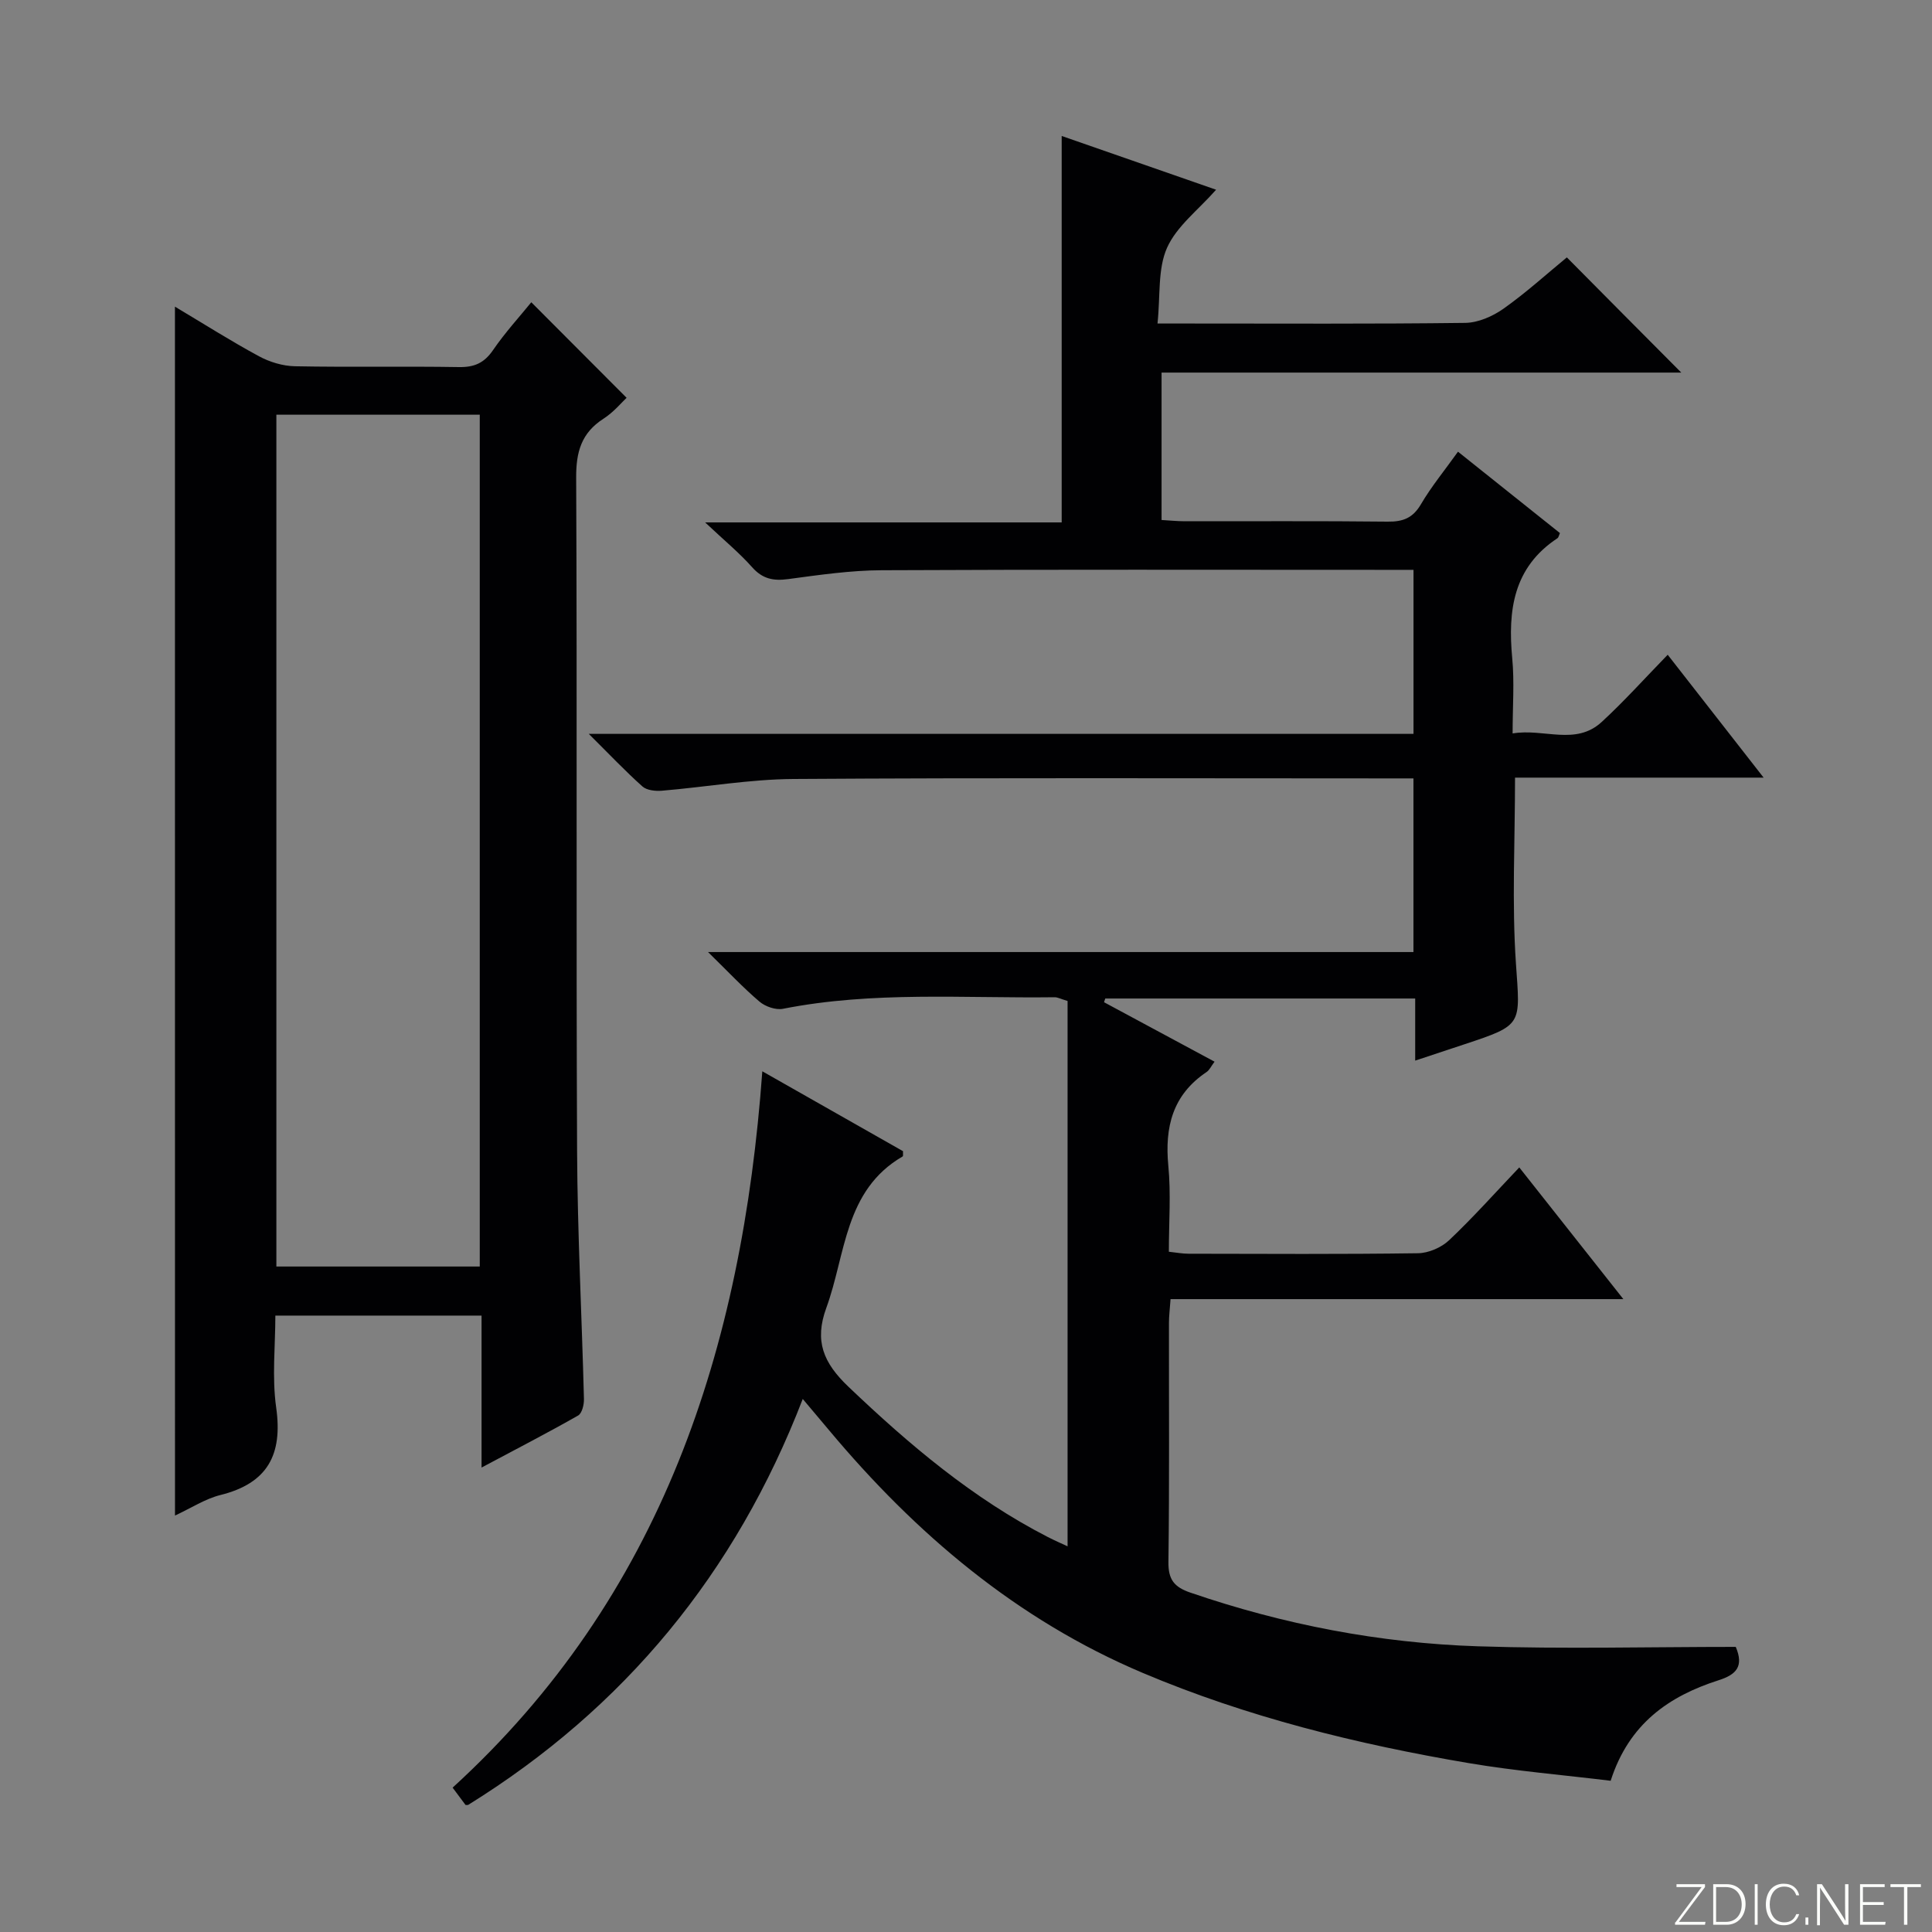 <svg enable-background="new 0 0 400 400" viewBox="0 0 400 400" xmlns="http://www.w3.org/2000/svg"><rect x="0" y="0" width="400" height="400" fill="#808080" stroke="none"/><g fill="#fbfcfa"><path d="m346.9 398 5.4-7.3h-5.2v-.6h5.9v.6l-5.4 7.2h5.5l-.1.6h-6.2v-.5z"/><path d="m354.7 390.1h2.8c2.3 0 3.9 1.6 3.9 4.1s-1.6 4.3-3.9 4.3h-2.8zm.6 7.8h2c2.2 0 3.3-1.6 3.3-3.6 0-1.8-1-3.6-3.3-3.6h-2z"/><path d="m363.9 390.1v8.4h-.6v-8.4z"/><path d="m372.5 396.3c-.4 1.3-1.4 2.3-3.2 2.3-2.4 0-3.7-1.9-3.7-4.3 0-2.3 1.2-4.3 3.7-4.3 1.8 0 2.9 1 3.2 2.4h-.6c-.4-1.1-1.1-1.8-2.5-1.8-2.1 0-3 1.9-3 3.7s.9 3.7 3 3.7c1.4 0 2.1-.7 2.5-1.7z"/><path d="m373.8 398.5v-1.5h.6v1.5z"/><path d="m376.2 398.5v-8.4h1c1.3 2 4.4 6.7 4.9 7.6-.1-1.2-.1-2.4-.1-3.8v-3.8h.7v8.4h-.9c-1.2-1.9-4.4-6.8-5-7.7.1 1.1 0 2.3 0 3.9v3.9h-.6z"/><path d="m390 394.4h-4.3v3.5h4.7l-.1.6h-5.2v-8.4h5.1v.6h-4.5v3.1h4.3v.7z"/><path d="m394.2 390.7h-2.8v-.6h6.3v.6h-2.8v7.8h-.7z"/></g><path d="m348.09 77.14c-35.7 0-71.5 0-107.6 0v30.52c1.63.09 3.23.26 4.82.26 14 .02 28-.08 42 .08 3.17.04 5.21-.75 6.88-3.6 2.17-3.69 4.92-7.03 7.67-10.88 7.18 5.73 14.16 11.3 21.11 16.85-.22.48-.28.9-.51 1.06-9.15 6.03-10.3 14.94-9.37 24.85.47 4.92.08 9.92.08 15.57 6.52-1.09 13.04 2.6 18.45-2.38 4.65-4.28 8.88-9 13.66-13.91 6.59 8.44 12.87 16.49 19.86 25.44-17.74 0-34.55 0-51.47 0 0 13.32-.67 25.97.19 38.51.87 12.71 1.52 12.67-10.64 16.69-3.12 1.03-6.23 2.07-10.22 3.39 0-2.68 0-4.74 0-6.8 0-1.95 0-3.9 0-6.06-21.74 0-42.96 0-64.17 0-.08.26-.17.51-.25.77 7.5 4.03 14.99 8.06 22.88 12.31-.72.95-1.05 1.74-1.65 2.14-7.03 4.71-8.69 11.38-7.92 19.42.56 5.77.11 11.63.11 17.79 1.52.16 2.8.41 4.07.41 15.83.03 31.67.12 47.5-.1 2.2-.03 4.85-1.18 6.46-2.7 4.93-4.66 9.46-9.75 14.52-15.07 7.38 9.34 14.13 17.89 21.55 27.27-31.76 0-62.6 0-93.75 0-.14 2.03-.33 3.47-.33 4.91-.02 16.5.11 33-.11 49.5-.05 3.67 1.2 5.21 4.56 6.36 19.32 6.62 39.2 10.45 59.55 11.11 17.75.58 35.54.12 53.35.12 1.7 4.02.15 5.73-3.56 6.91-10.27 3.29-18.55 8.98-22.34 20.81-9.72-1.19-19.63-2.01-29.4-3.66-23.13-3.92-45.87-9.53-67.52-18.69-26-11-46.95-28.76-64.92-50.25-1.6-1.91-3.21-3.81-5.43-6.45-13.91 36.1-36.97 64.02-69.28 84.05-.27 0-.49.06-.55-.01-.8-1.05-1.59-2.11-2.66-3.57 43.31-39.56 59.94-90.82 64.12-148.31 10.09 5.73 19.64 11.15 29.13 16.54-.03.48.07 1-.08 1.09-12.1 7.04-11.74 20.26-15.8 31.35-2.51 6.86-.62 11.37 4.58 16.33 12.6 12.01 25.74 23.13 41.31 31.13 1.43.73 2.91 1.37 4.06 1.91 0-37.84 0-75.4 0-112.91-1.46-.43-2.07-.78-2.67-.77-18.77.24-37.62-1.29-56.26 2.39-1.49.29-3.65-.46-4.85-1.48-3.41-2.9-6.49-6.19-10.66-10.27h146.05c0-12.2 0-23.75 0-35.95-1.81 0-3.58 0-5.36 0-41 0-82-.15-122.99.12-9.09.06-18.17 1.67-27.26 2.43-1.34.11-3.13-.08-4.03-.89-3.55-3.17-6.84-6.65-11.1-10.88h170.75c0-11.4 0-22.31 0-33.96-1.62 0-3.37 0-5.12 0-35 0-70-.09-104.99.08-6.45.03-12.91.97-19.32 1.83-3.08.42-5.33-.01-7.5-2.45-2.64-2.98-5.76-5.54-9.73-9.28h73.82c0-27.01 0-53.39 0-80.01 10.25 3.57 20.86 7.26 31.97 11.13-3.69 4.19-8.17 7.56-10.16 12.03-1.95 4.38-1.36 9.89-1.97 15.67h6.19c19.17 0 38.33.11 57.5-.13 2.68-.03 5.69-1.35 7.93-2.93 4.73-3.35 9.05-7.28 13.13-10.63 7.95 8.03 15.72 15.84 23.69 23.85z" fill="#010103"/><path d="m36.22 63.49c6.03 3.6 11.61 7.14 17.4 10.27 2.22 1.2 4.93 2.02 7.43 2.07 11.32.22 22.65-.02 33.98.17 3.17.05 5.21-.84 7.03-3.49 2.53-3.69 5.58-7.02 7.94-9.93 6.5 6.51 13 13.03 19.73 19.78-.95.88-2.65 2.96-4.8 4.34-4.57 2.94-5.67 6.88-5.64 12.19.21 46.47-.02 92.95.19 139.42.08 17.12.99 34.23 1.42 51.35.03 1.16-.4 2.95-1.21 3.41-6.29 3.58-12.73 6.9-19.99 10.77 0-11.03 0-21.09 0-31.46-14.35 0-28.1 0-42.69 0 0 6.24-.72 12.75.17 19.04 1.38 9.77-1.78 15.68-11.55 18.11-3.14.78-6 2.67-9.4 4.25-.01-83.52-.01-166.53-.01-250.29zm63.11 22.37c-14.39 0-28.24 0-42.11 0v176.36h42.11c0-58.91 0-117.45 0-176.36z" fill="#010103"/></svg>